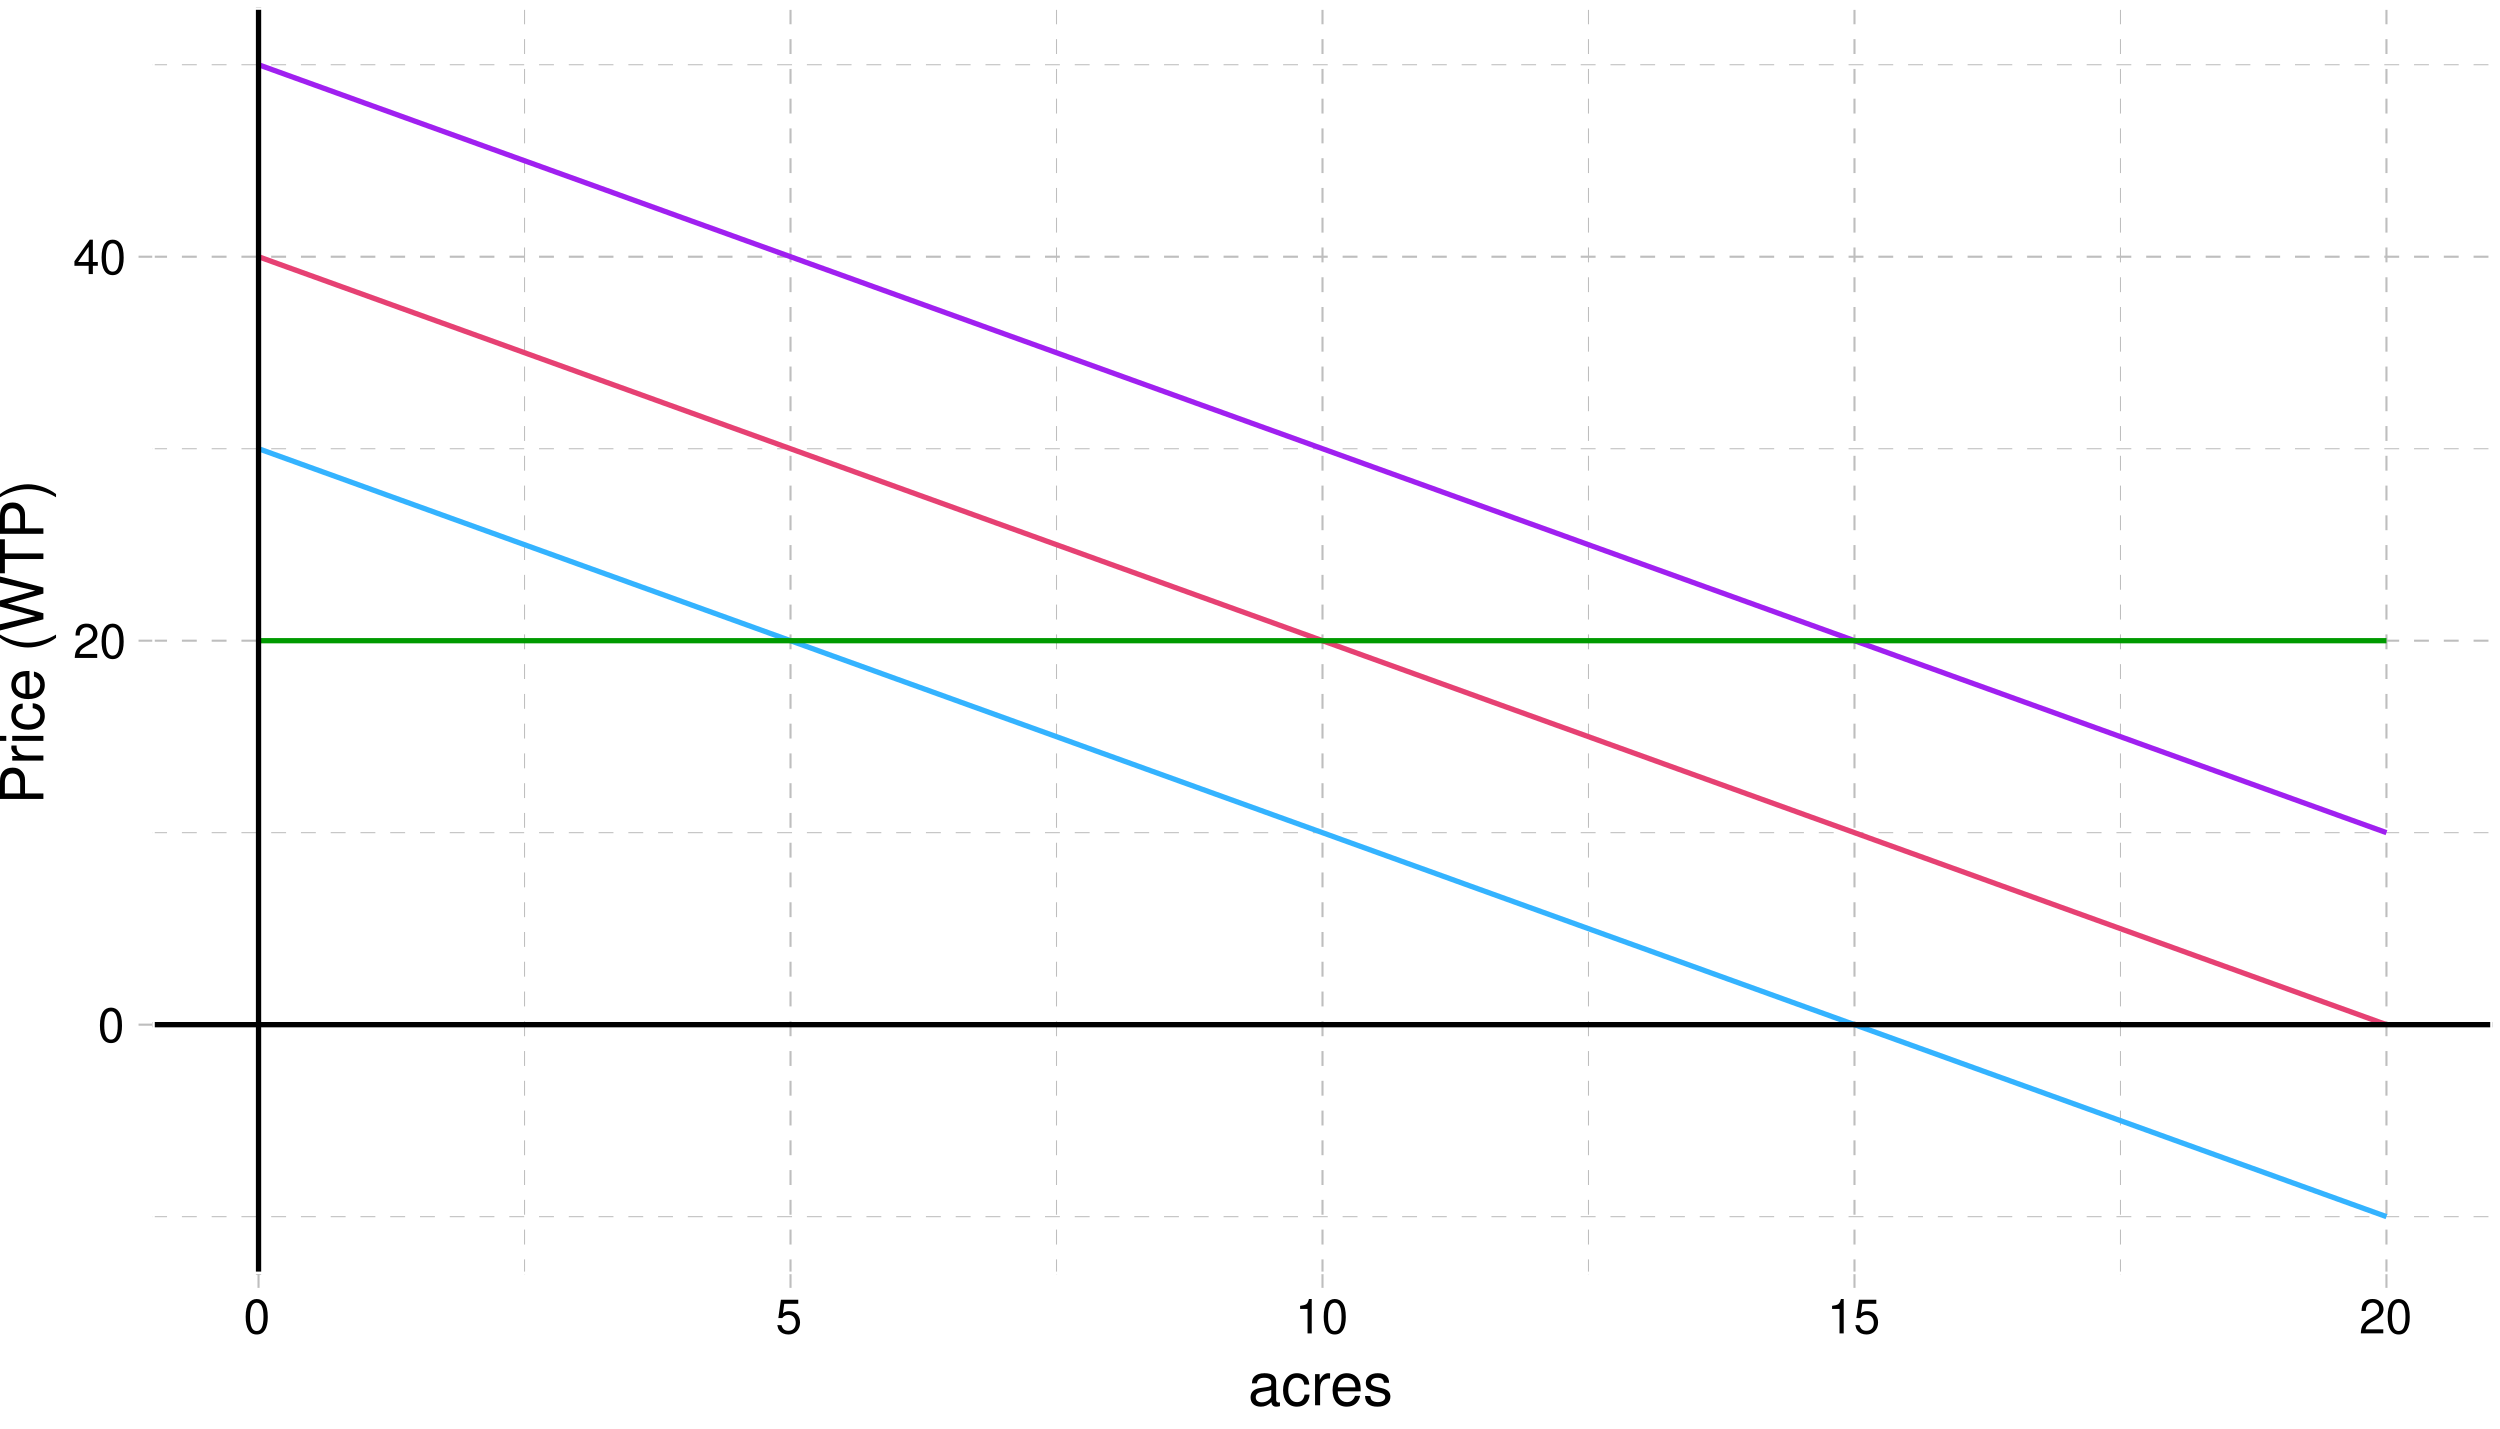 <?xml version="1.0" encoding="UTF-8"?>
<svg xmlns="http://www.w3.org/2000/svg" xmlns:xlink="http://www.w3.org/1999/xlink" width="504pt" height="288pt" viewBox="0 0 504 288" version="1.1">
<defs>
<g>
<symbol overflow="visible" id="glyph0-0">
<path style="stroke:none;" d=""/>
</symbol>
<symbol overflow="visible" id="glyph0-1">
<path style="stroke:none;" d="M 2.641 -6.938 C 2 -6.938 1.422 -6.656 1.078 -6.172 C 0.641 -5.562 0.406 -4.641 0.406 -3.359 C 0.406 -1.016 1.188 0.219 2.641 0.219 C 4.078 0.219 4.859 -1.016 4.859 -3.297 C 4.859 -4.641 4.656 -5.547 4.203 -6.172 C 3.844 -6.656 3.281 -6.938 2.641 -6.938 Z M 2.641 -6.188 C 3.547 -6.188 4 -5.25 4 -3.375 C 4 -1.406 3.562 -0.484 2.625 -0.484 C 1.734 -0.484 1.281 -1.438 1.281 -3.344 C 1.281 -5.25 1.734 -6.188 2.641 -6.188 Z M 2.641 -6.188 "/>
</symbol>
<symbol overflow="visible" id="glyph0-2">
<path style="stroke:none;" d="M 4.859 -0.828 L 1.281 -0.828 C 1.359 -1.406 1.672 -1.781 2.5 -2.281 L 3.469 -2.828 C 4.406 -3.344 4.906 -4.062 4.906 -4.906 C 4.906 -5.484 4.672 -6.031 4.266 -6.406 C 3.859 -6.766 3.375 -6.938 2.719 -6.938 C 1.859 -6.938 1.219 -6.625 0.844 -6.031 C 0.609 -5.672 0.5 -5.234 0.484 -4.531 L 1.328 -4.531 C 1.359 -5.016 1.406 -5.281 1.531 -5.516 C 1.75 -5.938 2.188 -6.203 2.703 -6.203 C 3.469 -6.203 4.031 -5.641 4.031 -4.891 C 4.031 -4.344 3.719 -3.859 3.125 -3.516 L 2.234 -3 C 0.812 -2.172 0.406 -1.531 0.328 -0.016 L 4.859 -0.016 Z M 4.859 -0.828 "/>
</symbol>
<symbol overflow="visible" id="glyph0-3">
<path style="stroke:none;" d="M 3.141 -1.672 L 3.141 0 L 3.984 0 L 3.984 -1.672 L 4.984 -1.672 L 4.984 -2.438 L 3.984 -2.438 L 3.984 -6.938 L 3.359 -6.938 L 0.266 -2.578 L 0.266 -1.672 Z M 3.141 -2.438 L 1 -2.438 L 3.141 -5.5 Z M 3.141 -2.438 "/>
</symbol>
<symbol overflow="visible" id="glyph0-4">
<path style="stroke:none;" d="M 4.562 -6.797 L 1.062 -6.797 L 0.547 -3.094 L 1.328 -3.094 C 1.719 -3.562 2.047 -3.734 2.578 -3.734 C 3.484 -3.734 4.062 -3.109 4.062 -2.094 C 4.062 -1.125 3.484 -0.531 2.578 -0.531 C 1.828 -0.531 1.375 -0.906 1.188 -1.672 L 0.328 -1.672 C 0.453 -1.109 0.547 -0.844 0.75 -0.594 C 1.125 -0.078 1.828 0.219 2.594 0.219 C 3.969 0.219 4.922 -0.781 4.922 -2.219 C 4.922 -3.562 4.031 -4.484 2.719 -4.484 C 2.25 -4.484 1.859 -4.359 1.469 -4.062 L 1.734 -5.969 L 4.562 -5.969 Z M 4.562 -6.797 "/>
</symbol>
<symbol overflow="visible" id="glyph0-5">
<path style="stroke:none;" d="M 2.484 -4.938 L 2.484 0 L 3.328 0 L 3.328 -6.938 L 2.766 -6.938 C 2.469 -5.875 2.281 -5.734 0.984 -5.562 L 0.984 -4.938 Z M 2.484 -4.938 "/>
</symbol>
<symbol overflow="visible" id="glyph1-0">
<path style="stroke:none;" d=""/>
</symbol>
<symbol overflow="visible" id="glyph1-1">
<path style="stroke:none;" d="M 6.422 -0.594 C 6.312 -0.562 6.266 -0.562 6.203 -0.562 C 5.859 -0.562 5.656 -0.75 5.656 -1.062 L 5.656 -4.75 C 5.656 -5.875 4.844 -6.469 3.297 -6.469 C 2.375 -6.469 1.641 -6.203 1.219 -5.734 C 0.922 -5.406 0.797 -5.047 0.781 -4.422 L 1.781 -4.422 C 1.875 -5.203 2.328 -5.547 3.266 -5.547 C 4.172 -5.547 4.672 -5.203 4.672 -4.609 L 4.672 -4.344 C 4.656 -3.906 4.438 -3.75 3.625 -3.641 C 2.203 -3.469 1.984 -3.422 1.609 -3.266 C 0.875 -2.953 0.5 -2.406 0.5 -1.578 C 0.5 -0.438 1.297 0.281 2.562 0.281 C 3.359 0.281 4 0 4.703 -0.641 C 4.781 0 5.094 0.281 5.734 0.281 C 5.953 0.281 6.078 0.25 6.422 0.172 Z M 4.672 -1.984 C 4.672 -1.641 4.578 -1.438 4.266 -1.156 C 3.859 -0.797 3.375 -0.594 2.781 -0.594 C 2 -0.594 1.547 -0.969 1.547 -1.609 C 1.547 -2.266 1.984 -2.609 3.062 -2.766 C 4.125 -2.906 4.328 -2.953 4.672 -3.109 Z M 4.672 -1.984 "/>
</symbol>
<symbol overflow="visible" id="glyph1-2">
<path style="stroke:none;" d="M 5.656 -4.172 C 5.609 -4.781 5.469 -5.188 5.234 -5.531 C 4.797 -6.125 4.047 -6.469 3.172 -6.469 C 1.469 -6.469 0.375 -5.125 0.375 -3.031 C 0.375 -1.016 1.453 0.281 3.156 0.281 C 4.656 0.281 5.609 -0.625 5.719 -2.156 L 4.719 -2.156 C 4.547 -1.156 4.031 -0.641 3.188 -0.641 C 2.078 -0.641 1.422 -1.547 1.422 -3.031 C 1.422 -4.609 2.062 -5.547 3.156 -5.547 C 4 -5.547 4.531 -5.047 4.641 -4.172 Z M 5.656 -4.172 "/>
</symbol>
<symbol overflow="visible" id="glyph1-3">
<path style="stroke:none;" d="M 0.828 -6.281 L 0.828 0 L 1.844 0 L 1.844 -3.266 C 1.844 -4.781 2.469 -5.453 3.859 -5.406 L 3.859 -6.438 C 3.688 -6.453 3.594 -6.469 3.469 -6.469 C 2.812 -6.469 2.328 -6.078 1.75 -5.141 L 1.75 -6.281 Z M 0.828 -6.281 "/>
</symbol>
<symbol overflow="visible" id="glyph1-4">
<path style="stroke:none;" d="M 6.156 -2.812 C 6.156 -3.766 6.078 -4.344 5.906 -4.812 C 5.5 -5.844 4.531 -6.469 3.359 -6.469 C 1.609 -6.469 0.484 -5.141 0.484 -3.062 C 0.484 -0.984 1.562 0.281 3.344 0.281 C 4.781 0.281 5.766 -0.547 6.031 -1.906 L 5.016 -1.906 C 4.734 -1.078 4.172 -0.641 3.375 -0.641 C 2.734 -0.641 2.203 -0.938 1.859 -1.469 C 1.625 -1.828 1.531 -2.188 1.531 -2.812 Z M 1.547 -3.625 C 1.625 -4.781 2.344 -5.547 3.344 -5.547 C 4.375 -5.547 5.078 -4.75 5.078 -3.625 Z M 1.547 -3.625 "/>
</symbol>
<symbol overflow="visible" id="glyph1-5">
<path style="stroke:none;" d="M 5.25 -4.531 C 5.25 -5.766 4.422 -6.469 2.969 -6.469 C 1.516 -6.469 0.562 -5.719 0.562 -4.547 C 0.562 -3.562 1.062 -3.094 2.562 -2.734 L 3.484 -2.516 C 4.188 -2.344 4.469 -2.094 4.469 -1.641 C 4.469 -1.047 3.875 -0.641 3 -0.641 C 2.453 -0.641 2 -0.797 1.75 -1.062 C 1.594 -1.25 1.531 -1.422 1.469 -1.875 L 0.406 -1.875 C 0.453 -0.422 1.266 0.281 2.922 0.281 C 4.5 0.281 5.516 -0.5 5.516 -1.719 C 5.516 -2.656 4.984 -3.172 3.734 -3.469 L 2.766 -3.703 C 1.953 -3.891 1.609 -4.156 1.609 -4.594 C 1.609 -5.188 2.125 -5.547 2.938 -5.547 C 3.75 -5.547 4.172 -5.203 4.203 -4.531 Z M 5.25 -4.531 "/>
</symbol>
<symbol overflow="visible" id="glyph2-0">
<path style="stroke:none;" d=""/>
</symbol>
<symbol overflow="visible" id="glyph2-1">
<path style="stroke:none;" d="M -3.703 -2.203 L -3.703 -4.953 C -3.703 -5.641 -3.906 -6.188 -4.328 -6.641 C -4.812 -7.172 -5.375 -7.406 -6.188 -7.406 C -7.828 -7.406 -8.75 -6.438 -8.75 -4.703 L -8.75 -1.094 L 0 -1.094 L 0 -2.203 Z M -4.688 -2.203 L -7.766 -2.203 L -7.766 -4.531 C -7.766 -5.609 -7.188 -6.234 -6.234 -6.234 C -5.266 -6.234 -4.688 -5.609 -4.688 -4.531 Z M -4.688 -2.203 "/>
</symbol>
<symbol overflow="visible" id="glyph2-2">
<path style="stroke:none;" d="M -6.281 -0.828 L 0 -0.828 L 0 -1.844 L -3.266 -1.844 C -4.781 -1.844 -5.453 -2.469 -5.406 -3.859 L -6.438 -3.859 C -6.453 -3.688 -6.469 -3.594 -6.469 -3.469 C -6.469 -2.812 -6.078 -2.328 -5.141 -1.75 L -6.281 -1.75 Z M -6.281 -0.828 "/>
</symbol>
<symbol overflow="visible" id="glyph2-3">
<path style="stroke:none;" d="M -6.281 -1.797 L -6.281 -0.797 L 0 -0.797 L 0 -1.797 Z M -8.75 -1.797 L -8.75 -0.797 L -7.484 -0.797 L -7.484 -1.797 Z M -8.75 -1.797 "/>
</symbol>
<symbol overflow="visible" id="glyph2-4">
<path style="stroke:none;" d="M -4.172 -5.656 C -4.781 -5.609 -5.188 -5.469 -5.531 -5.234 C -6.125 -4.797 -6.469 -4.047 -6.469 -3.172 C -6.469 -1.469 -5.125 -0.375 -3.031 -0.375 C -1.016 -0.375 0.281 -1.453 0.281 -3.156 C 0.281 -4.656 -0.625 -5.609 -2.156 -5.719 L -2.156 -4.719 C -1.156 -4.547 -0.641 -4.031 -0.641 -3.188 C -0.641 -2.078 -1.547 -1.422 -3.031 -1.422 C -4.609 -1.422 -5.547 -2.062 -5.547 -3.156 C -5.547 -4 -5.047 -4.531 -4.172 -4.641 Z M -4.172 -5.656 "/>
</symbol>
<symbol overflow="visible" id="glyph2-5">
<path style="stroke:none;" d="M -2.812 -6.156 C -3.766 -6.156 -4.344 -6.078 -4.812 -5.906 C -5.844 -5.5 -6.469 -4.531 -6.469 -3.359 C -6.469 -1.609 -5.141 -0.484 -3.062 -0.484 C -0.984 -0.484 0.281 -1.562 0.281 -3.344 C 0.281 -4.781 -0.547 -5.766 -1.906 -6.031 L -1.906 -5.016 C -1.078 -4.734 -0.641 -4.172 -0.641 -3.375 C -0.641 -2.734 -0.938 -2.203 -1.469 -1.859 C -1.828 -1.625 -2.188 -1.531 -2.812 -1.531 Z M -3.625 -1.547 C -4.781 -1.625 -5.547 -2.344 -5.547 -3.344 C -5.547 -4.375 -4.75 -5.078 -3.625 -5.078 Z M -3.625 -1.547 "/>
</symbol>
<symbol overflow="visible" id="glyph2-6">
<path style="stroke:none;" d=""/>
</symbol>
<symbol overflow="visible" id="glyph2-7">
<path style="stroke:none;" d="M -8.75 -2.828 C -7.172 -1.625 -4.984 -0.875 -3.109 -0.875 C -1.219 -0.875 0.969 -1.625 2.547 -2.828 L 2.547 -3.484 C 0.828 -2.438 -1.188 -1.844 -3.109 -1.844 C -5.016 -1.844 -7.047 -2.438 -8.75 -3.484 Z M -8.75 -2.828 "/>
</symbol>
<symbol overflow="visible" id="glyph2-8">
<path style="stroke:none;" d="M 0 -8.922 L -8.75 -11.141 L -8.75 -9.906 L -1.641 -8.297 L -8.75 -6.297 L -8.75 -5.094 L -1.641 -3.156 L -8.75 -1.516 L -8.75 -0.266 L 0 -2.516 L 0 -3.734 L -7.188 -5.688 L 0 -7.703 Z M 0 -8.922 "/>
</symbol>
<symbol overflow="visible" id="glyph2-9">
<path style="stroke:none;" d="M -7.766 -4.25 L -7.766 -7.109 L -8.75 -7.109 L -8.75 -0.25 L -7.766 -0.25 L -7.766 -3.125 L 0 -3.125 L 0 -4.25 Z M -7.766 -4.25 "/>
</symbol>
<symbol overflow="visible" id="glyph2-10">
<path style="stroke:none;" d="M 2.547 -1.109 C 0.969 -2.312 -1.219 -3.078 -3.094 -3.078 C -4.984 -3.078 -7.172 -2.312 -8.75 -1.109 L -8.75 -0.453 C -7.031 -1.516 -5.016 -2.094 -3.094 -2.094 C -1.188 -2.094 0.844 -1.516 2.547 -0.453 Z M 2.547 -1.109 "/>
</symbol>
</g>
<clipPath id="clip1">
  <path d="M 30.672 1.441 L 502.562 1.441 L 502.562 256.891 L 30.672 256.891 Z M 30.672 1.441 "/>
</clipPath>
<clipPath id="clip2">
  <path d="M 30.672 245 L 502.562 245 L 502.562 246 L 30.672 246 Z M 30.672 245 "/>
</clipPath>
<clipPath id="clip3">
  <path d="M 30.672 167 L 502.562 167 L 502.562 168 L 30.672 168 Z M 30.672 167 "/>
</clipPath>
<clipPath id="clip4">
  <path d="M 30.672 90 L 502.562 90 L 502.562 91 L 30.672 91 Z M 30.672 90 "/>
</clipPath>
<clipPath id="clip5">
  <path d="M 30.672 12 L 502.562 12 L 502.562 14 L 30.672 14 Z M 30.672 12 "/>
</clipPath>
<clipPath id="clip6">
  <path d="M 105 1.441 L 106 1.441 L 106 256.891 L 105 256.891 Z M 105 1.441 "/>
</clipPath>
<clipPath id="clip7">
  <path d="M 212 1.441 L 214 1.441 L 214 256.891 L 212 256.891 Z M 212 1.441 "/>
</clipPath>
<clipPath id="clip8">
  <path d="M 320 1.441 L 321 1.441 L 321 256.891 L 320 256.891 Z M 320 1.441 "/>
</clipPath>
<clipPath id="clip9">
  <path d="M 427 1.441 L 428 1.441 L 428 256.891 L 427 256.891 Z M 427 1.441 "/>
</clipPath>
<clipPath id="clip10">
  <path d="M 30.672 206 L 502.562 206 L 502.562 207 L 30.672 207 Z M 30.672 206 "/>
</clipPath>
<clipPath id="clip11">
  <path d="M 30.672 128 L 502.562 128 L 502.562 130 L 30.672 130 Z M 30.672 128 "/>
</clipPath>
<clipPath id="clip12">
  <path d="M 30.672 51 L 502.562 51 L 502.562 52 L 30.672 52 Z M 30.672 51 "/>
</clipPath>
<clipPath id="clip13">
  <path d="M 51 1.441 L 53 1.441 L 53 256.891 L 51 256.891 Z M 51 1.441 "/>
</clipPath>
<clipPath id="clip14">
  <path d="M 159 1.441 L 160 1.441 L 160 256.891 L 159 256.891 Z M 159 1.441 "/>
</clipPath>
<clipPath id="clip15">
  <path d="M 266 1.441 L 267 1.441 L 267 256.891 L 266 256.891 Z M 266 1.441 "/>
</clipPath>
<clipPath id="clip16">
  <path d="M 373 1.441 L 375 1.441 L 375 256.891 L 373 256.891 Z M 373 1.441 "/>
</clipPath>
<clipPath id="clip17">
  <path d="M 480 1.441 L 482 1.441 L 482 256.891 L 480 256.891 Z M 480 1.441 "/>
</clipPath>
<clipPath id="clip18">
  <path d="M 51 1.441 L 53 1.441 L 53 256.891 L 51 256.891 Z M 51 1.441 "/>
</clipPath>
<clipPath id="clip19">
  <path d="M 30.672 206 L 502.562 206 L 502.562 208 L 30.672 208 Z M 30.672 206 "/>
</clipPath>
<clipPath id="clip20">
  <path d="M 30.672 1.441 L 502.562 1.441 L 502.562 256.891 L 30.672 256.891 Z M 30.672 1.441 "/>
</clipPath>
</defs>
<g id="surface16">
<rect x="0" y="0" width="504" height="288" style="fill:rgb(100%,100%,100%);fill-opacity:1;stroke:none;"/>
<rect x="0" y="0" width="504" height="288" style="fill:rgb(100%,100%,100%);fill-opacity:1;stroke:none;"/>
<g clip-path="url(#clip1)" clip-rule="nonzero">
<path style="fill:none;stroke-width:1.067;stroke-linecap:round;stroke-linejoin:round;stroke:rgb(100%,100%,100%);stroke-opacity:1;stroke-miterlimit:10;" d="M 30.672 256.891 L 502.562 256.891 L 502.562 1.441 L 30.672 1.441 Z M 30.672 256.891 "/>
</g>
<g clip-path="url(#clip2)" clip-rule="nonzero">
<path style="fill:none;stroke-width:0.213;stroke-linecap:butt;stroke-linejoin:round;stroke:rgb(74.51%,74.51%,74.51%);stroke-opacity:1;stroke-dasharray:3,3;stroke-miterlimit:10;" d="M 30.672 245.277 L 502.559 245.277 "/>
</g>
<g clip-path="url(#clip3)" clip-rule="nonzero">
<path style="fill:none;stroke-width:0.213;stroke-linecap:butt;stroke-linejoin:round;stroke:rgb(74.51%,74.51%,74.51%);stroke-opacity:1;stroke-dasharray:3,3;stroke-miterlimit:10;" d="M 30.672 167.867 L 502.559 167.867 "/>
</g>
<g clip-path="url(#clip4)" clip-rule="nonzero">
<path style="fill:none;stroke-width:0.213;stroke-linecap:butt;stroke-linejoin:round;stroke:rgb(74.51%,74.51%,74.51%);stroke-opacity:1;stroke-dasharray:3,3;stroke-miterlimit:10;" d="M 30.672 90.461 L 502.559 90.461 "/>
</g>
<g clip-path="url(#clip5)" clip-rule="nonzero">
<path style="fill:none;stroke-width:0.213;stroke-linecap:butt;stroke-linejoin:round;stroke:rgb(74.51%,74.51%,74.51%);stroke-opacity:1;stroke-dasharray:3,3;stroke-miterlimit:10;" d="M 30.672 13.051 L 502.559 13.051 "/>
</g>
<g clip-path="url(#clip6)" clip-rule="nonzero">
<path style="fill:none;stroke-width:0.213;stroke-linecap:butt;stroke-linejoin:round;stroke:rgb(74.51%,74.51%,74.51%);stroke-opacity:1;stroke-dasharray:3,3;stroke-miterlimit:10;" d="M 105.746 256.891 L 105.746 1.441 "/>
</g>
<g clip-path="url(#clip7)" clip-rule="nonzero">
<path style="fill:none;stroke-width:0.213;stroke-linecap:butt;stroke-linejoin:round;stroke:rgb(74.51%,74.51%,74.51%);stroke-opacity:1;stroke-dasharray:3,3;stroke-miterlimit:10;" d="M 212.992 256.891 L 212.992 1.441 "/>
</g>
<g clip-path="url(#clip8)" clip-rule="nonzero">
<path style="fill:none;stroke-width:0.213;stroke-linecap:butt;stroke-linejoin:round;stroke:rgb(74.51%,74.51%,74.51%);stroke-opacity:1;stroke-dasharray:3,3;stroke-miterlimit:10;" d="M 320.238 256.891 L 320.238 1.441 "/>
</g>
<g clip-path="url(#clip9)" clip-rule="nonzero">
<path style="fill:none;stroke-width:0.213;stroke-linecap:butt;stroke-linejoin:round;stroke:rgb(74.51%,74.51%,74.51%);stroke-opacity:1;stroke-dasharray:3,3;stroke-miterlimit:10;" d="M 427.488 256.891 L 427.488 1.441 "/>
</g>
<g clip-path="url(#clip10)" clip-rule="nonzero">
<path style="fill:none;stroke-width:0.427;stroke-linecap:butt;stroke-linejoin:round;stroke:rgb(74.51%,74.51%,74.51%);stroke-opacity:1;stroke-dasharray:3,3;stroke-miterlimit:10;" d="M 30.672 206.574 L 502.559 206.574 "/>
</g>
<g clip-path="url(#clip11)" clip-rule="nonzero">
<path style="fill:none;stroke-width:0.427;stroke-linecap:butt;stroke-linejoin:round;stroke:rgb(74.51%,74.51%,74.51%);stroke-opacity:1;stroke-dasharray:3,3;stroke-miterlimit:10;" d="M 30.672 129.164 L 502.559 129.164 "/>
</g>
<g clip-path="url(#clip12)" clip-rule="nonzero">
<path style="fill:none;stroke-width:0.427;stroke-linecap:butt;stroke-linejoin:round;stroke:rgb(74.51%,74.51%,74.51%);stroke-opacity:1;stroke-dasharray:3,3;stroke-miterlimit:10;" d="M 30.672 51.754 L 502.559 51.754 "/>
</g>
<g clip-path="url(#clip13)" clip-rule="nonzero">
<path style="fill:none;stroke-width:0.427;stroke-linecap:butt;stroke-linejoin:round;stroke:rgb(74.51%,74.51%,74.51%);stroke-opacity:1;stroke-dasharray:3,3;stroke-miterlimit:10;" d="M 52.121 256.891 L 52.121 1.441 "/>
</g>
<g clip-path="url(#clip14)" clip-rule="nonzero">
<path style="fill:none;stroke-width:0.427;stroke-linecap:butt;stroke-linejoin:round;stroke:rgb(74.51%,74.51%,74.51%);stroke-opacity:1;stroke-dasharray:3,3;stroke-miterlimit:10;" d="M 159.367 256.891 L 159.367 1.441 "/>
</g>
<g clip-path="url(#clip15)" clip-rule="nonzero">
<path style="fill:none;stroke-width:0.427;stroke-linecap:butt;stroke-linejoin:round;stroke:rgb(74.51%,74.51%,74.51%);stroke-opacity:1;stroke-dasharray:3,3;stroke-miterlimit:10;" d="M 266.617 256.891 L 266.617 1.441 "/>
</g>
<g clip-path="url(#clip16)" clip-rule="nonzero">
<path style="fill:none;stroke-width:0.427;stroke-linecap:butt;stroke-linejoin:round;stroke:rgb(74.51%,74.51%,74.51%);stroke-opacity:1;stroke-dasharray:3,3;stroke-miterlimit:10;" d="M 373.863 256.891 L 373.863 1.441 "/>
</g>
<g clip-path="url(#clip17)" clip-rule="nonzero">
<path style="fill:none;stroke-width:0.427;stroke-linecap:butt;stroke-linejoin:round;stroke:rgb(74.51%,74.51%,74.51%);stroke-opacity:1;stroke-dasharray:3,3;stroke-miterlimit:10;" d="M 481.109 256.891 L 481.109 1.441 "/>
</g>
<path style="fill:none;stroke-width:1.067;stroke-linecap:butt;stroke-linejoin:round;stroke:rgb(20.392%,70.196%,100%);stroke-opacity:1;stroke-miterlimit:10;" d="M 52.121 90.461 L 60.699 93.555 L 64.992 95.105 L 73.57 98.199 L 77.859 99.75 L 82.148 101.297 L 86.441 102.844 L 90.73 104.395 L 99.309 107.488 L 103.598 109.039 L 107.891 110.586 L 112.18 112.133 L 116.469 113.684 L 120.758 115.23 L 125.051 116.777 L 129.34 118.328 L 137.918 121.422 L 142.207 122.973 L 146.5 124.52 L 150.789 126.066 L 155.078 127.617 L 163.656 130.711 L 167.949 132.262 L 176.527 135.355 L 180.816 136.906 L 185.109 138.453 L 189.398 140 L 193.688 141.551 L 202.266 144.645 L 206.559 146.195 L 215.137 149.289 L 219.426 150.84 L 223.715 152.387 L 228.008 153.934 L 232.297 155.484 L 240.875 158.578 L 245.168 160.129 L 253.746 163.223 L 258.035 164.773 L 262.324 166.32 L 266.617 167.867 L 270.906 169.418 L 279.484 172.512 L 283.773 174.062 L 288.066 175.609 L 292.355 177.156 L 296.645 178.707 L 300.934 180.254 L 305.227 181.801 L 309.516 183.352 L 318.094 186.445 L 322.383 187.996 L 326.676 189.543 L 330.965 191.09 L 335.254 192.641 L 343.832 195.734 L 348.125 197.285 L 356.703 200.379 L 360.992 201.93 L 365.285 203.477 L 369.574 205.023 L 373.863 206.574 L 382.441 209.668 L 386.734 211.219 L 395.312 214.312 L 399.602 215.863 L 403.891 217.41 L 408.184 218.957 L 412.473 220.508 L 421.051 223.602 L 425.344 225.152 L 433.922 228.246 L 438.211 229.797 L 442.5 231.344 L 446.793 232.891 L 451.082 234.441 L 459.66 237.535 L 463.949 239.086 L 468.242 240.633 L 472.531 242.18 L 476.82 243.73 L 481.109 245.277 "/>
<path style="fill:none;stroke-width:1.067;stroke-linecap:butt;stroke-linejoin:round;stroke:rgb(90.196%,25.49%,45.098%);stroke-opacity:1;stroke-miterlimit:10;" d="M 52.121 51.754 L 56.41 53.305 L 60.699 54.852 L 64.992 56.398 L 69.281 57.949 L 77.859 61.043 L 82.148 62.594 L 86.441 64.141 L 90.73 65.688 L 95.02 67.238 L 103.598 70.332 L 107.891 71.883 L 116.469 74.977 L 120.758 76.527 L 125.051 78.074 L 129.34 79.621 L 133.629 81.172 L 142.207 84.266 L 146.5 85.816 L 155.078 88.91 L 159.367 90.461 L 163.656 92.008 L 167.949 93.555 L 172.238 95.105 L 180.816 98.199 L 185.109 99.75 L 193.688 102.844 L 197.977 104.395 L 202.266 105.941 L 206.559 107.488 L 210.848 109.039 L 219.426 112.133 L 223.715 113.684 L 228.008 115.23 L 232.297 116.777 L 236.586 118.328 L 240.875 119.875 L 245.168 121.422 L 249.457 122.973 L 258.035 126.066 L 262.324 127.617 L 266.617 129.164 L 270.906 130.711 L 275.195 132.262 L 283.773 135.355 L 288.066 136.906 L 296.645 140 L 300.934 141.551 L 305.227 143.098 L 309.516 144.645 L 313.805 146.195 L 322.383 149.289 L 326.676 150.84 L 335.254 153.934 L 339.543 155.484 L 343.832 157.031 L 348.125 158.578 L 352.414 160.129 L 360.992 163.223 L 365.285 164.773 L 373.863 167.867 L 378.152 169.418 L 382.441 170.965 L 386.734 172.512 L 391.023 174.062 L 399.602 177.156 L 403.891 178.707 L 408.184 180.254 L 412.473 181.801 L 416.762 183.352 L 421.051 184.898 L 425.344 186.445 L 429.633 187.996 L 438.211 191.09 L 442.5 192.641 L 446.793 194.188 L 451.082 195.734 L 455.371 197.285 L 463.949 200.379 L 468.242 201.93 L 476.82 205.023 L 481.109 206.574 "/>
<path style="fill:none;stroke-width:1.067;stroke-linecap:butt;stroke-linejoin:round;stroke:rgb(62.745%,12.549%,94.118%);stroke-opacity:1;stroke-miterlimit:10;" d="M 52.121 13.051 L 56.41 14.598 L 60.699 16.148 L 64.992 17.695 L 69.281 19.242 L 73.57 20.793 L 82.148 23.887 L 86.441 25.438 L 95.02 28.531 L 99.309 30.082 L 103.598 31.629 L 107.891 33.176 L 112.18 34.727 L 120.758 37.82 L 125.051 39.371 L 133.629 42.465 L 137.918 44.016 L 142.207 45.562 L 146.5 47.109 L 150.789 48.66 L 159.367 51.754 L 163.656 53.305 L 167.949 54.852 L 172.238 56.398 L 176.527 57.949 L 180.816 59.496 L 185.109 61.043 L 189.398 62.594 L 197.977 65.688 L 202.266 67.238 L 206.559 68.785 L 210.848 70.332 L 215.137 71.883 L 223.715 74.977 L 228.008 76.527 L 236.586 79.621 L 240.875 81.172 L 245.168 82.719 L 249.457 84.266 L 253.746 85.816 L 262.324 88.91 L 266.617 90.461 L 275.195 93.555 L 279.484 95.105 L 283.773 96.652 L 288.066 98.199 L 292.355 99.75 L 300.934 102.844 L 305.227 104.395 L 313.805 107.488 L 318.094 109.039 L 322.383 110.586 L 326.676 112.133 L 330.965 113.684 L 339.543 116.777 L 343.832 118.328 L 348.125 119.875 L 352.414 121.422 L 356.703 122.973 L 360.992 124.52 L 365.285 126.066 L 369.574 127.617 L 378.152 130.711 L 382.441 132.262 L 386.734 133.809 L 391.023 135.355 L 395.312 136.906 L 403.891 140 L 408.184 141.551 L 416.762 144.645 L 421.051 146.195 L 425.344 147.742 L 429.633 149.289 L 433.922 150.84 L 442.5 153.934 L 446.793 155.484 L 455.371 158.578 L 459.66 160.129 L 463.949 161.676 L 468.242 163.223 L 472.531 164.773 L 481.109 167.867 "/>
<path style="fill:none;stroke-width:1.067;stroke-linecap:butt;stroke-linejoin:round;stroke:rgb(0%,60.392%,0%);stroke-opacity:1;stroke-miterlimit:10;" d="M 52.121 129.164 L 481.109 129.164 "/>
<g clip-path="url(#clip18)" clip-rule="nonzero">
<path style="fill:none;stroke-width:1.067;stroke-linecap:butt;stroke-linejoin:round;stroke:rgb(0%,0%,0%);stroke-opacity:1;stroke-miterlimit:10;" d="M 52.121 256.891 L 52.121 1.441 "/>
</g>
<g clip-path="url(#clip19)" clip-rule="nonzero">
<path style="fill:none;stroke-width:1.067;stroke-linecap:butt;stroke-linejoin:round;stroke:rgb(0%,0%,0%);stroke-opacity:1;stroke-miterlimit:10;" d="M 30.672 206.574 L 502.559 206.574 "/>
</g>
<g clip-path="url(#clip20)" clip-rule="nonzero">
<path style="fill:none;stroke-width:1.067;stroke-linecap:round;stroke-linejoin:round;stroke:rgb(100%,100%,100%);stroke-opacity:1;stroke-miterlimit:10;" d="M 30.672 256.891 L 502.562 256.891 L 502.562 1.441 L 30.672 1.441 Z M 30.672 256.891 "/>
</g>
<g style="fill:rgb(0%,0%,0%);fill-opacity:1;">
  <use xlink:href="#glyph0-1" x="19.738" y="210.071"/>
</g>
<g style="fill:rgb(0%,0%,0%);fill-opacity:1;">
  <use xlink:href="#glyph0-2" x="14.738" y="132.661"/>
  <use xlink:href="#glyph0-1" x="20.074" y="132.661"/>
</g>
<g style="fill:rgb(0%,0%,0%);fill-opacity:1;">
  <use xlink:href="#glyph0-3" x="14.738" y="55.251"/>
  <use xlink:href="#glyph0-1" x="20.074" y="55.251"/>
</g>
<path style="fill:none;stroke-width:0.427;stroke-linecap:butt;stroke-linejoin:round;stroke:rgb(74.51%,74.51%,74.51%);stroke-opacity:1;stroke-miterlimit:10;" d="M 27.93 206.574 L 30.672 206.574 "/>
<path style="fill:none;stroke-width:0.427;stroke-linecap:butt;stroke-linejoin:round;stroke:rgb(74.51%,74.51%,74.51%);stroke-opacity:1;stroke-miterlimit:10;" d="M 27.93 129.164 L 30.672 129.164 "/>
<path style="fill:none;stroke-width:0.427;stroke-linecap:butt;stroke-linejoin:round;stroke:rgb(74.51%,74.51%,74.51%);stroke-opacity:1;stroke-miterlimit:10;" d="M 27.93 51.754 L 30.672 51.754 "/>
<path style="fill:none;stroke-width:0.427;stroke-linecap:butt;stroke-linejoin:round;stroke:rgb(74.51%,74.51%,74.51%);stroke-opacity:1;stroke-miterlimit:10;" d="M 52.121 259.629 L 52.121 256.891 "/>
<path style="fill:none;stroke-width:0.427;stroke-linecap:butt;stroke-linejoin:round;stroke:rgb(74.51%,74.51%,74.51%);stroke-opacity:1;stroke-miterlimit:10;" d="M 159.367 259.629 L 159.367 256.891 "/>
<path style="fill:none;stroke-width:0.427;stroke-linecap:butt;stroke-linejoin:round;stroke:rgb(74.51%,74.51%,74.51%);stroke-opacity:1;stroke-miterlimit:10;" d="M 266.617 259.629 L 266.617 256.891 "/>
<path style="fill:none;stroke-width:0.427;stroke-linecap:butt;stroke-linejoin:round;stroke:rgb(74.51%,74.51%,74.51%);stroke-opacity:1;stroke-miterlimit:10;" d="M 373.863 259.629 L 373.863 256.891 "/>
<path style="fill:none;stroke-width:0.427;stroke-linecap:butt;stroke-linejoin:round;stroke:rgb(74.51%,74.51%,74.51%);stroke-opacity:1;stroke-miterlimit:10;" d="M 481.109 259.629 L 481.109 256.891 "/>
<g style="fill:rgb(0%,0%,0%);fill-opacity:1;">
  <use xlink:href="#glyph0-1" x="49.121" y="268.817"/>
</g>
<g style="fill:rgb(0%,0%,0%);fill-opacity:1;">
  <use xlink:href="#glyph0-4" x="156.367" y="268.817"/>
</g>
<g style="fill:rgb(0%,0%,0%);fill-opacity:1;">
  <use xlink:href="#glyph0-5" x="261.117" y="268.817"/>
  <use xlink:href="#glyph0-1" x="266.453" y="268.817"/>
</g>
<g style="fill:rgb(0%,0%,0%);fill-opacity:1;">
  <use xlink:href="#glyph0-5" x="368.363" y="268.817"/>
  <use xlink:href="#glyph0-4" x="373.699" y="268.817"/>
</g>
<g style="fill:rgb(0%,0%,0%);fill-opacity:1;">
  <use xlink:href="#glyph0-2" x="475.609" y="268.817"/>
  <use xlink:href="#glyph0-1" x="480.945" y="268.817"/>
</g>
<g style="fill:rgb(0%,0%,0%);fill-opacity:1;">
  <use xlink:href="#glyph1-1" x="251.617" y="283.307"/>
  <use xlink:href="#glyph1-2" x="258.289" y="283.307"/>
  <use xlink:href="#glyph1-3" x="264.288" y="283.307"/>
  <use xlink:href="#glyph1-4" x="268.163" y="283.307"/>
  <use xlink:href="#glyph1-5" x="274.786" y="283.307"/>
</g>
<g style="fill:rgb(0%,0%,0%);fill-opacity:1;">
  <use xlink:href="#glyph2-1" x="8.748" y="162.164"/>
  <use xlink:href="#glyph2-2" x="8.748" y="154.16"/>
  <use xlink:href="#glyph2-3" x="8.748" y="150.153"/>
  <use xlink:href="#glyph2-4" x="8.748" y="147.49"/>
  <use xlink:href="#glyph2-5" x="8.748" y="141.42"/>
  <use xlink:href="#glyph2-6" x="8.748" y="134.748"/>
  <use xlink:href="#glyph2-7" x="8.748" y="131.412"/>
  <use xlink:href="#glyph2-8" x="8.748" y="127.369"/>
  <use xlink:href="#glyph2-9" x="8.748" y="115.826"/>
  <use xlink:href="#glyph2-1" x="8.748" y="108.712"/>
  <use xlink:href="#glyph2-10" x="8.748" y="100.708"/>
</g>
</g>
</svg>

